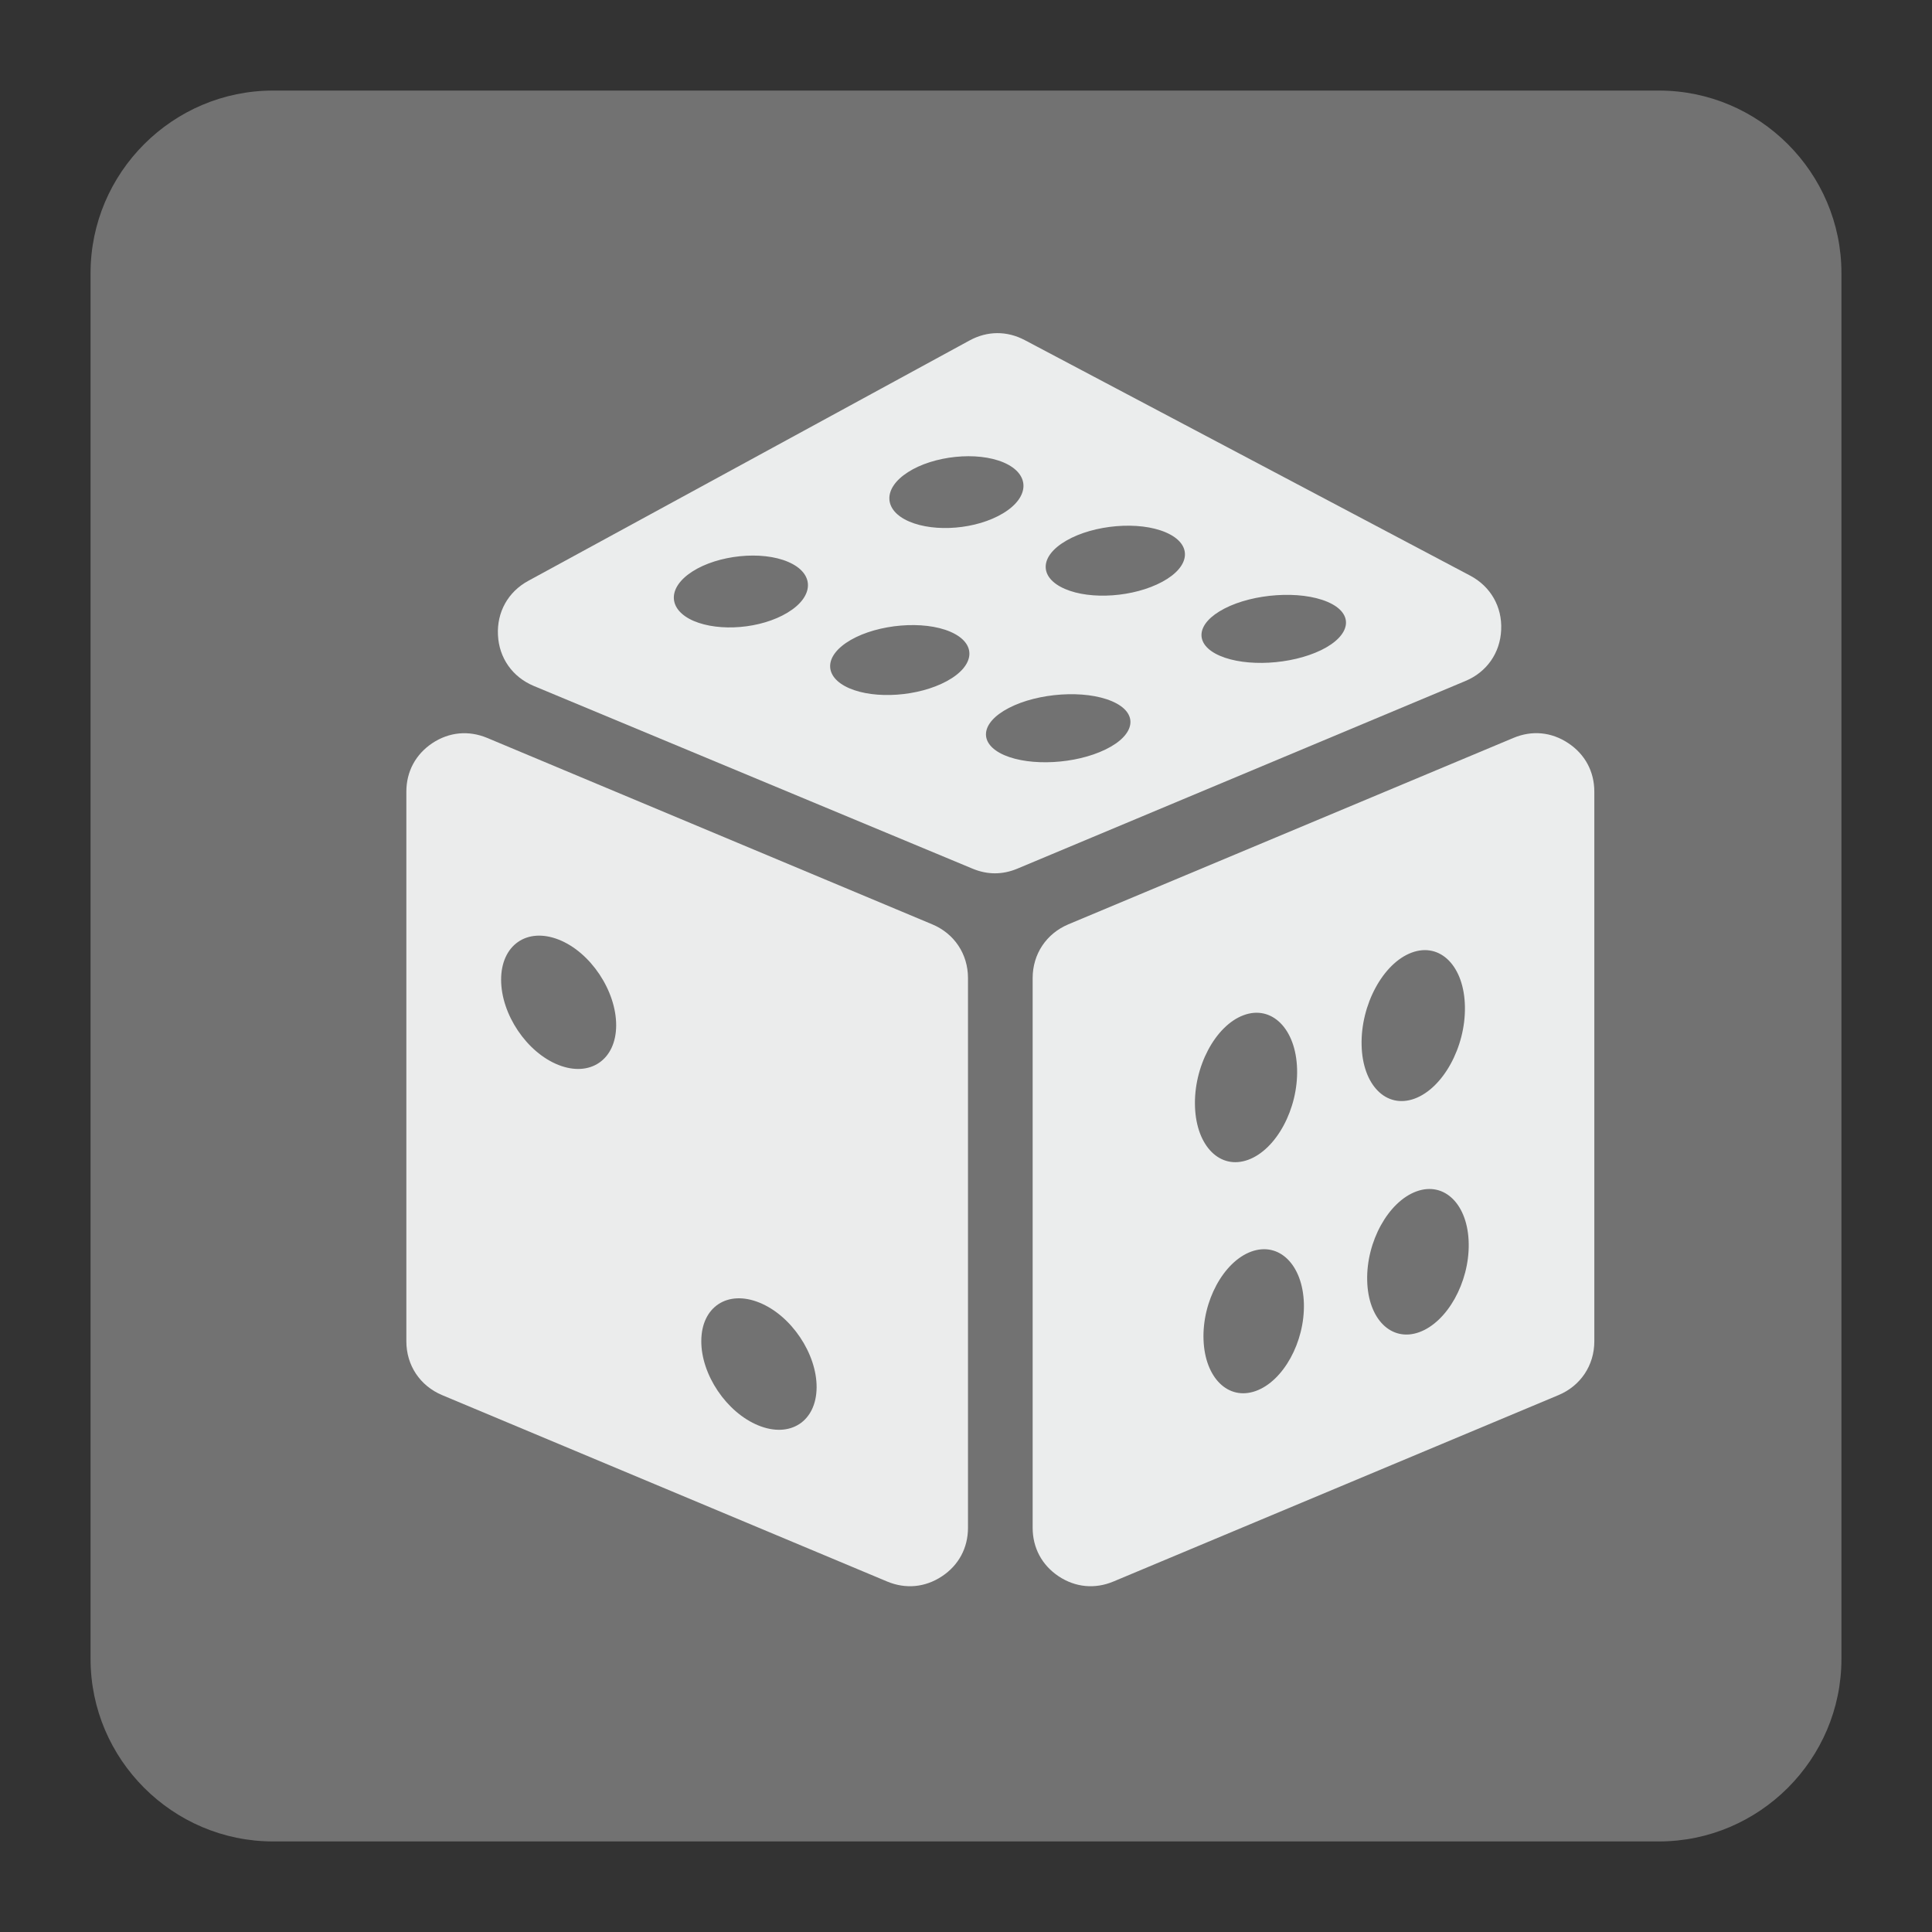<?xml version="1.0" encoding="UTF-8"?>
<!DOCTYPE svg PUBLIC "-//W3C//DTD SVG 1.1//EN" "http://www.w3.org/Graphics/SVG/1.1/DTD/svg11.dtd">
<svg version="1.1" xmlns="http://www.w3.org/2000/svg" xmlns:xlink="http://www.w3.org/1999/xlink" x="0px" y="0px" width="128" height="128" viewBox="0, 0, 128, 128">
  <rect x="0" y="0" width="128" height="128" fill="#333333" stroke="none"/>
  <g id="Background">
    <rect x="0" y="0" width="128" height="128" fill="#000000" fill-opacity="0"/>
  </g>
  <g id="Background">
    <path d="M18.093,6 L109.907,6 C116.561,6 122,11.439 122,18.093 L122,109.907 C122,116.561 116.561,122 109.907,122 L18.093,122 C11.439,122 6,116.561 6,109.907 L6,18.093 C6,11.439 11.439,6 18.093,6" fill="#727272"/>
    <path d="M32.274,48.888 L61.757,61.237 C63.228,61.849 64.132,63.211 64.132,64.799 L64.132,101.217 C64.132,102.549 63.52,103.696 62.411,104.431 C61.301,105.17 60.004,105.294 58.775,104.779 L29.292,92.43 C27.826,91.813 26.922,90.456 26.922,88.867 L26.922,52.45 C26.922,51.116 27.537,49.975 28.643,49.236 C29.753,48.499 31.045,48.377 32.274,48.888" fill="#EBECEC"/>
    <path d="M100.271,48.888 L70.786,61.237 C69.32,61.854 68.416,63.211 68.416,64.799 L68.416,101.217 C68.416,102.549 69.028,103.691 70.133,104.431 C71.244,105.17 72.54,105.294 73.768,104.779 L103.253,92.43 C104.719,91.817 105.628,90.456 105.628,88.867 L105.628,52.45 C105.628,51.116 105.011,49.97 103.901,49.236 C102.791,48.495 101.499,48.372 100.271,48.888" fill="#EBEDED"/>
    <path d="M64.237,22.556 L34.995,38.485 C33.661,39.211 32.914,40.553 32.991,42.074 C33.063,43.595 33.954,44.855 35.361,45.445 L64.433,57.551 C65.424,57.963 66.42,57.963 67.411,57.547 L97.092,45.116 C98.504,44.526 99.395,43.252 99.457,41.723 C99.527,40.197 98.755,38.851 97.403,38.137 L67.891,22.532 C66.713,21.911 65.411,21.916 64.237,22.556" fill="#EBEDED"/>
    <path d="M50.309,86.301 C52.423,87.155 54.122,89.689 54.103,91.932 C54.08,94.178 52.35,95.297 50.244,94.439 C48.139,93.58 46.445,91.073 46.463,88.83 C46.476,86.583 48.198,85.445 50.309,86.301 z M37.009,62.25 C39.12,63.077 40.827,65.643 40.823,67.933 C40.818,70.216 39.092,71.385 36.996,70.554 C34.895,69.723 33.2,67.196 33.2,64.909 C33.2,62.621 34.9,61.424 37.009,62.25" fill="#727272"/>
    <path d="M82.386,67.261 C84.26,66.562 85.861,68.165 85.935,70.823 C86.013,73.462 84.561,76.153 82.702,76.837 C80.847,77.522 79.267,75.956 79.172,73.335 C79.07,70.691 80.514,67.96 82.386,67.261 z M93.722,72.787 C95.599,72.097 97.102,69.375 97.055,66.703 C97.015,64.023 95.43,62.407 93.525,63.114 C91.631,63.818 90.145,66.571 90.21,69.243 C90.269,71.891 91.84,73.477 93.722,72.787 z M83.2,92.156 C85.022,91.502 86.456,88.908 86.386,86.356 C86.309,83.792 84.748,82.249 82.898,82.921 C81.062,83.593 79.642,86.219 79.737,88.766 C79.829,91.297 81.377,92.808 83.2,92.156 z M93.844,78.933 C95.708,78.253 97.269,79.811 97.306,82.396 C97.348,84.977 95.877,87.593 94.023,88.263 C92.183,88.925 90.635,87.401 90.58,84.835 C90.516,82.268 91.977,79.615 93.844,78.933" fill="#727272"/>
    <path d="M45.873,37.863 C47.563,36.777 50.454,36.466 52.221,37.228 C53.989,37.987 53.953,39.516 52.181,40.586 C50.414,41.659 47.66,41.868 45.956,41.138 C44.257,40.402 44.183,38.95 45.873,37.863 z M56.373,42.393 C58.187,41.353 61.182,41.088 62.964,41.855 C64.749,42.627 64.612,44.106 62.726,45.129 C60.844,46.147 57.981,46.339 56.268,45.599 C54.556,44.855 54.561,43.436 56.373,42.393 z M73.243,49.655 C75.244,48.686 75.476,47.23 73.668,46.458 C71.864,45.687 68.777,45.901 66.845,46.901 C64.918,47.897 64.822,49.291 66.549,50.035 C68.269,50.774 71.244,50.628 73.243,49.655 z M87.524,43.075 C89.525,42.102 89.757,40.645 87.949,39.874 C86.14,39.105 83.053,39.321 81.126,40.317 C79.194,41.316 79.103,42.709 80.825,43.449 C82.55,44.193 85.52,44.043 87.524,43.075 z M70.654,35.814 C72.466,34.766 75.458,34.502 77.243,35.274 C79.03,36.046 78.893,37.526 77.007,38.544 C75.12,39.563 72.262,39.759 70.549,39.015 C68.837,38.274 68.841,36.854 70.654,35.814 z M60.154,31.283 C61.844,30.196 64.731,29.885 66.502,30.644 C68.269,31.406 68.229,32.936 66.462,34.004 C64.694,35.072 61.941,35.284 60.236,34.552 C58.534,33.822 58.464,32.369 60.154,31.283" fill="#727272"/>
  </g>
  <defs/>
</svg>
